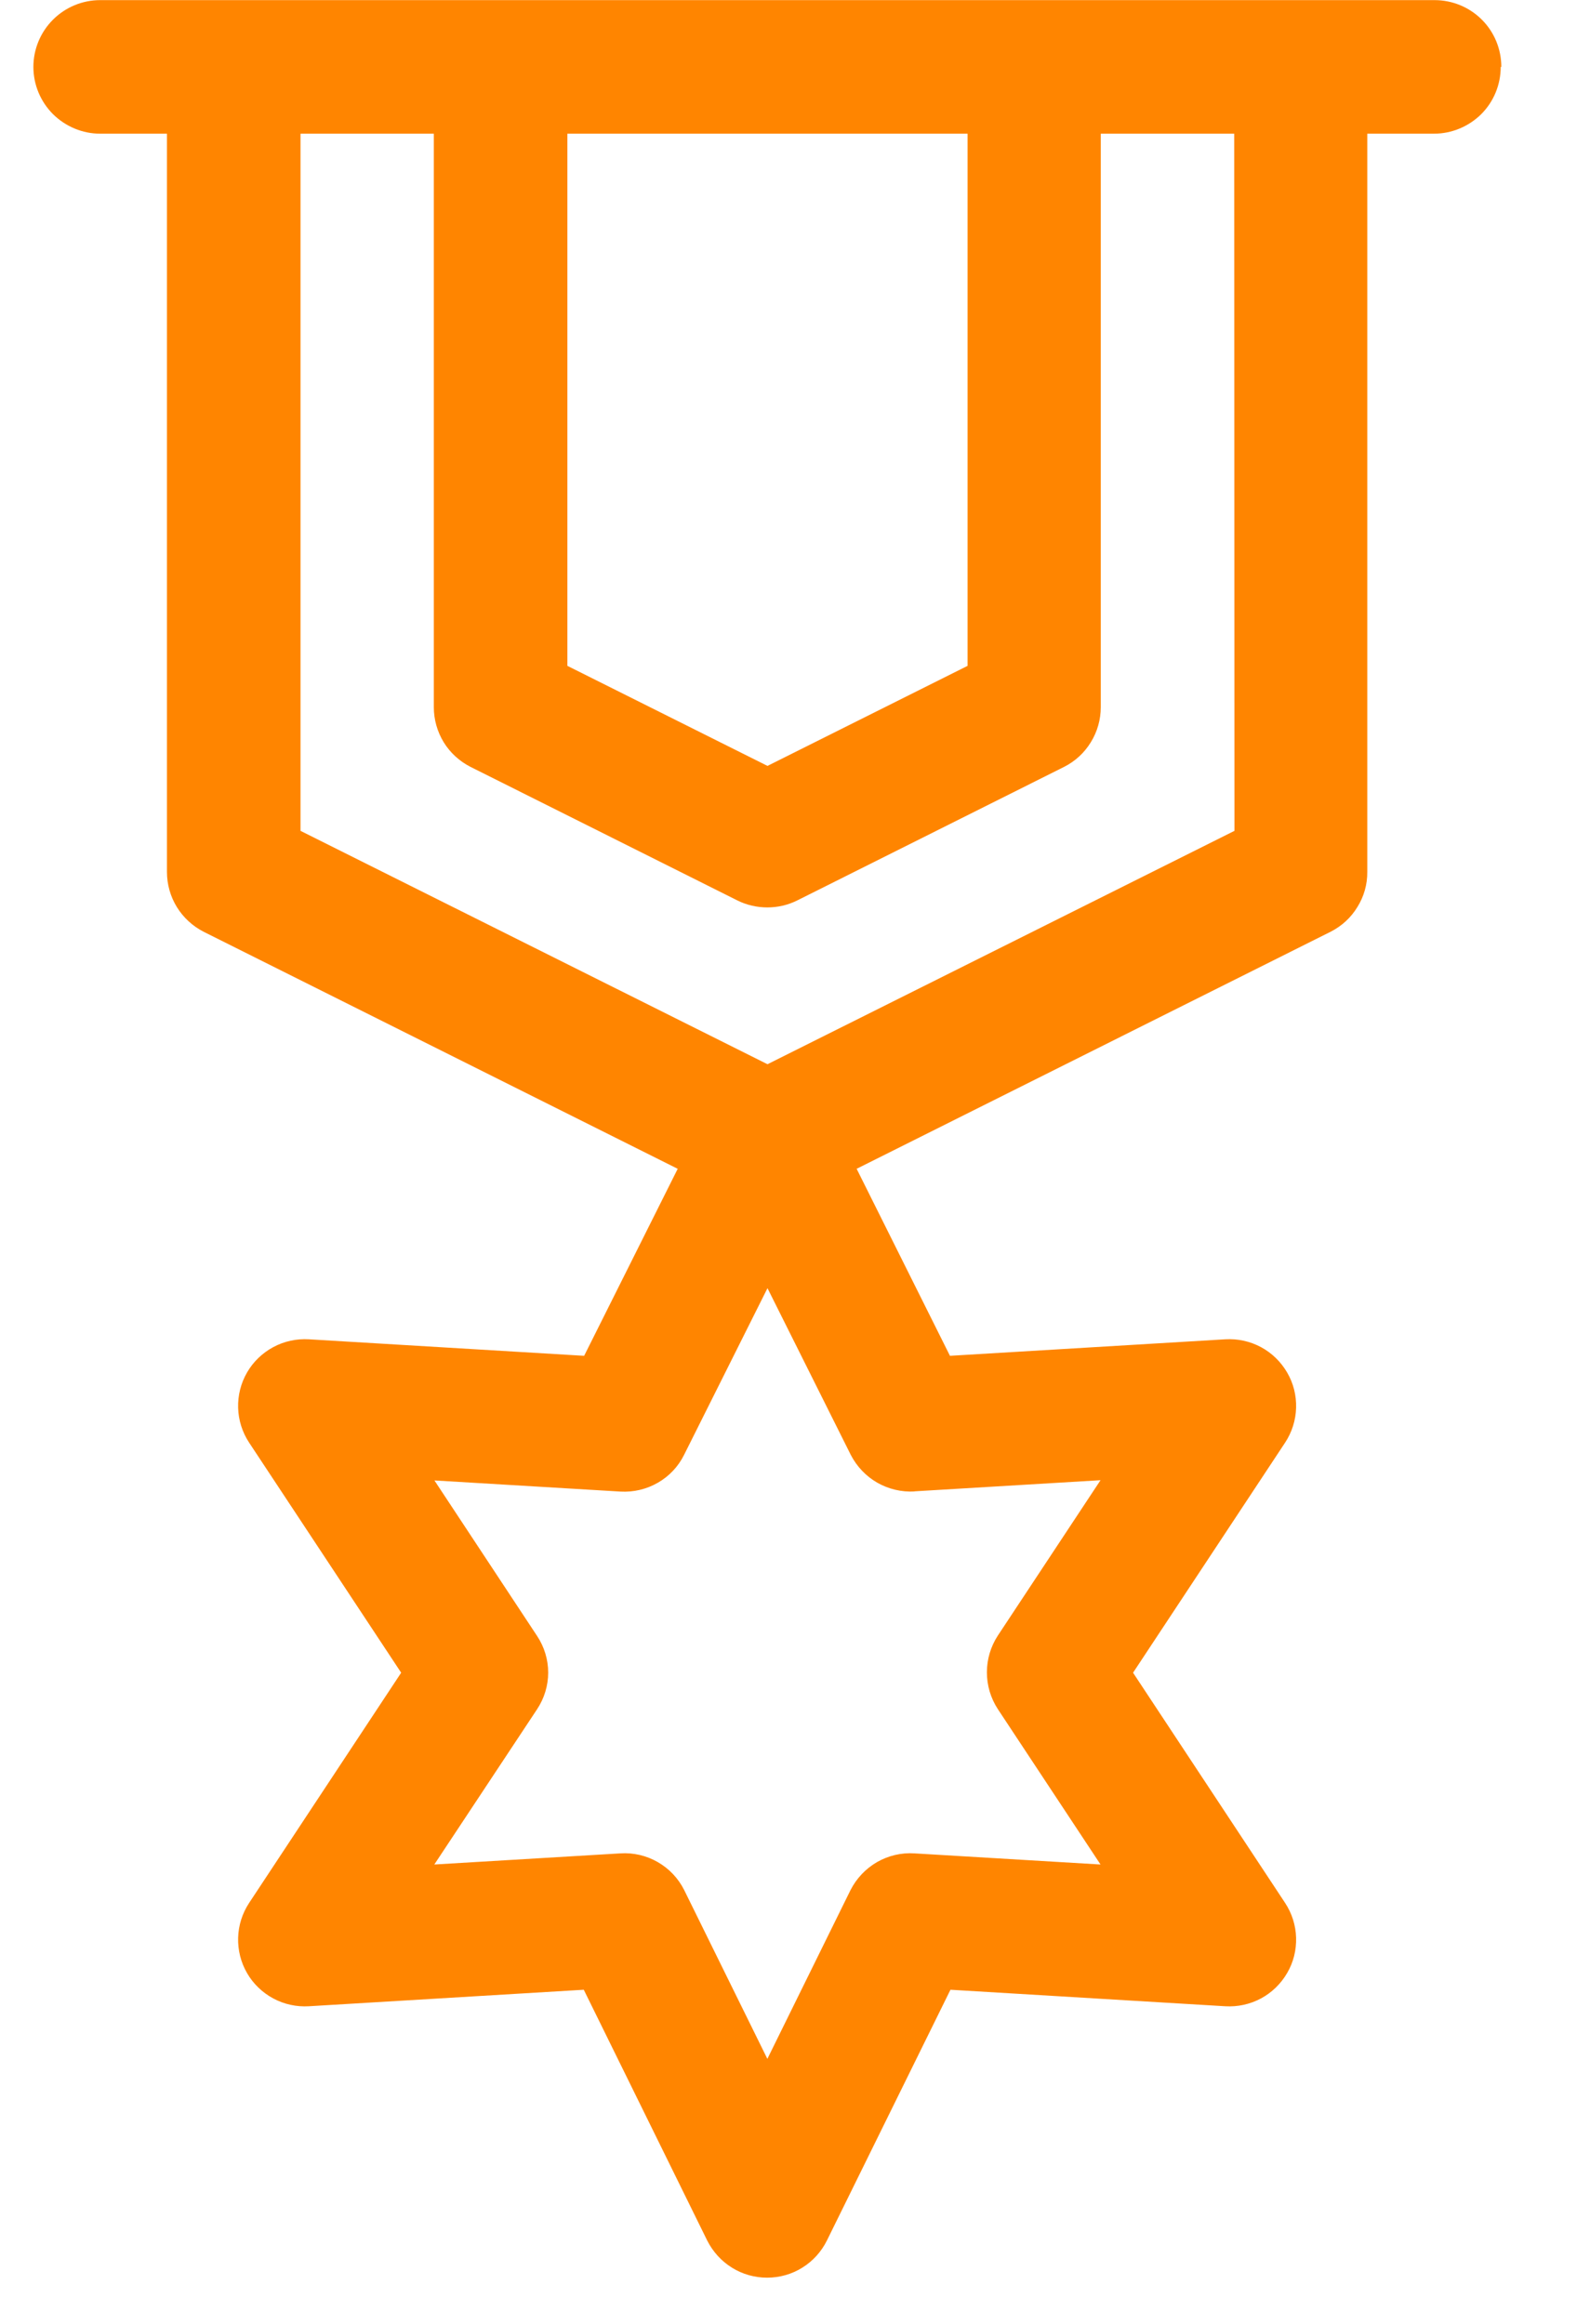 <svg width="13" height="19" viewBox="0 0 13 19" fill="none" xmlns="http://www.w3.org/2000/svg">
<path d="M12.275 0.547C12.275 0.402 12.218 0.263 12.116 0.161C12.013 0.058 11.874 0.001 11.729 0.001H0.819C0.675 0.001 0.536 0.058 0.433 0.161C0.331 0.263 0.273 0.402 0.273 0.547C0.273 0.692 0.331 0.831 0.433 0.933C0.536 1.035 0.675 1.093 0.819 1.093H1.365V7.129C1.365 7.23 1.393 7.33 1.446 7.416C1.499 7.502 1.575 7.572 1.665 7.618L5.541 9.556L4.776 11.085L2.525 10.95C2.424 10.944 2.323 10.966 2.234 11.014C2.145 11.062 2.07 11.134 2.02 11.221C1.969 11.309 1.944 11.409 1.947 11.511C1.95 11.612 1.981 11.71 2.037 11.795L3.28 13.676L2.037 15.558C1.981 15.643 1.95 15.741 1.947 15.842C1.944 15.944 1.969 16.044 2.02 16.132C2.07 16.219 2.145 16.291 2.234 16.339C2.323 16.387 2.424 16.409 2.525 16.403L4.773 16.268L5.782 18.318C5.828 18.409 5.897 18.486 5.984 18.54C6.07 18.594 6.17 18.622 6.272 18.622C6.374 18.622 6.474 18.594 6.56 18.54C6.647 18.486 6.716 18.409 6.761 18.318L7.771 16.268L10.018 16.403C10.12 16.409 10.22 16.387 10.31 16.339C10.399 16.291 10.473 16.219 10.524 16.131C10.575 16.044 10.6 15.944 10.597 15.842C10.594 15.741 10.563 15.643 10.507 15.558L9.264 13.676L10.507 11.795C10.563 11.71 10.594 11.612 10.597 11.511C10.6 11.409 10.575 11.309 10.524 11.222C10.473 11.134 10.399 11.062 10.31 11.014C10.22 10.966 10.12 10.944 10.018 10.95L7.767 11.085L7.004 9.556L10.879 7.618C10.97 7.572 11.046 7.502 11.098 7.416C11.152 7.33 11.18 7.23 11.179 7.129V1.093H11.724C11.869 1.093 12.008 1.035 12.111 0.933C12.213 0.831 12.27 0.692 12.27 0.547H12.275ZM4.639 1.093H7.911V5.444L6.275 6.262L4.639 5.444V1.093ZM7.477 12.193L8.998 12.102L8.158 13.373C8.1 13.462 8.069 13.566 8.069 13.673C8.069 13.78 8.1 13.884 8.158 13.973L8.998 15.244L7.477 15.153C7.37 15.146 7.264 15.171 7.171 15.224C7.078 15.278 7.003 15.357 6.954 15.453L6.274 16.833L5.594 15.453C5.546 15.357 5.471 15.278 5.379 15.225C5.286 15.171 5.179 15.146 5.072 15.153L3.551 15.244L4.391 13.975C4.45 13.886 4.482 13.782 4.482 13.675C4.482 13.568 4.45 13.464 4.391 13.375L3.552 12.104L5.073 12.195C5.18 12.201 5.286 12.176 5.378 12.123C5.471 12.07 5.546 11.99 5.593 11.895L6.275 10.532L6.956 11.895C7.005 11.99 7.08 12.069 7.172 12.122C7.265 12.175 7.371 12.2 7.477 12.194V12.193ZM10.093 6.793L6.275 8.701L2.457 6.793V1.093H3.547V5.782C3.547 5.883 3.575 5.982 3.628 6.069C3.681 6.155 3.757 6.224 3.847 6.27L6.029 7.362C6.105 7.4 6.189 7.419 6.274 7.419C6.359 7.419 6.442 7.4 6.518 7.362L8.7 6.27C8.791 6.224 8.866 6.155 8.919 6.068C8.972 5.982 9 5.883 9 5.782V1.093H10.091L10.093 6.793Z" fill="#FF8500"/>
</svg>
